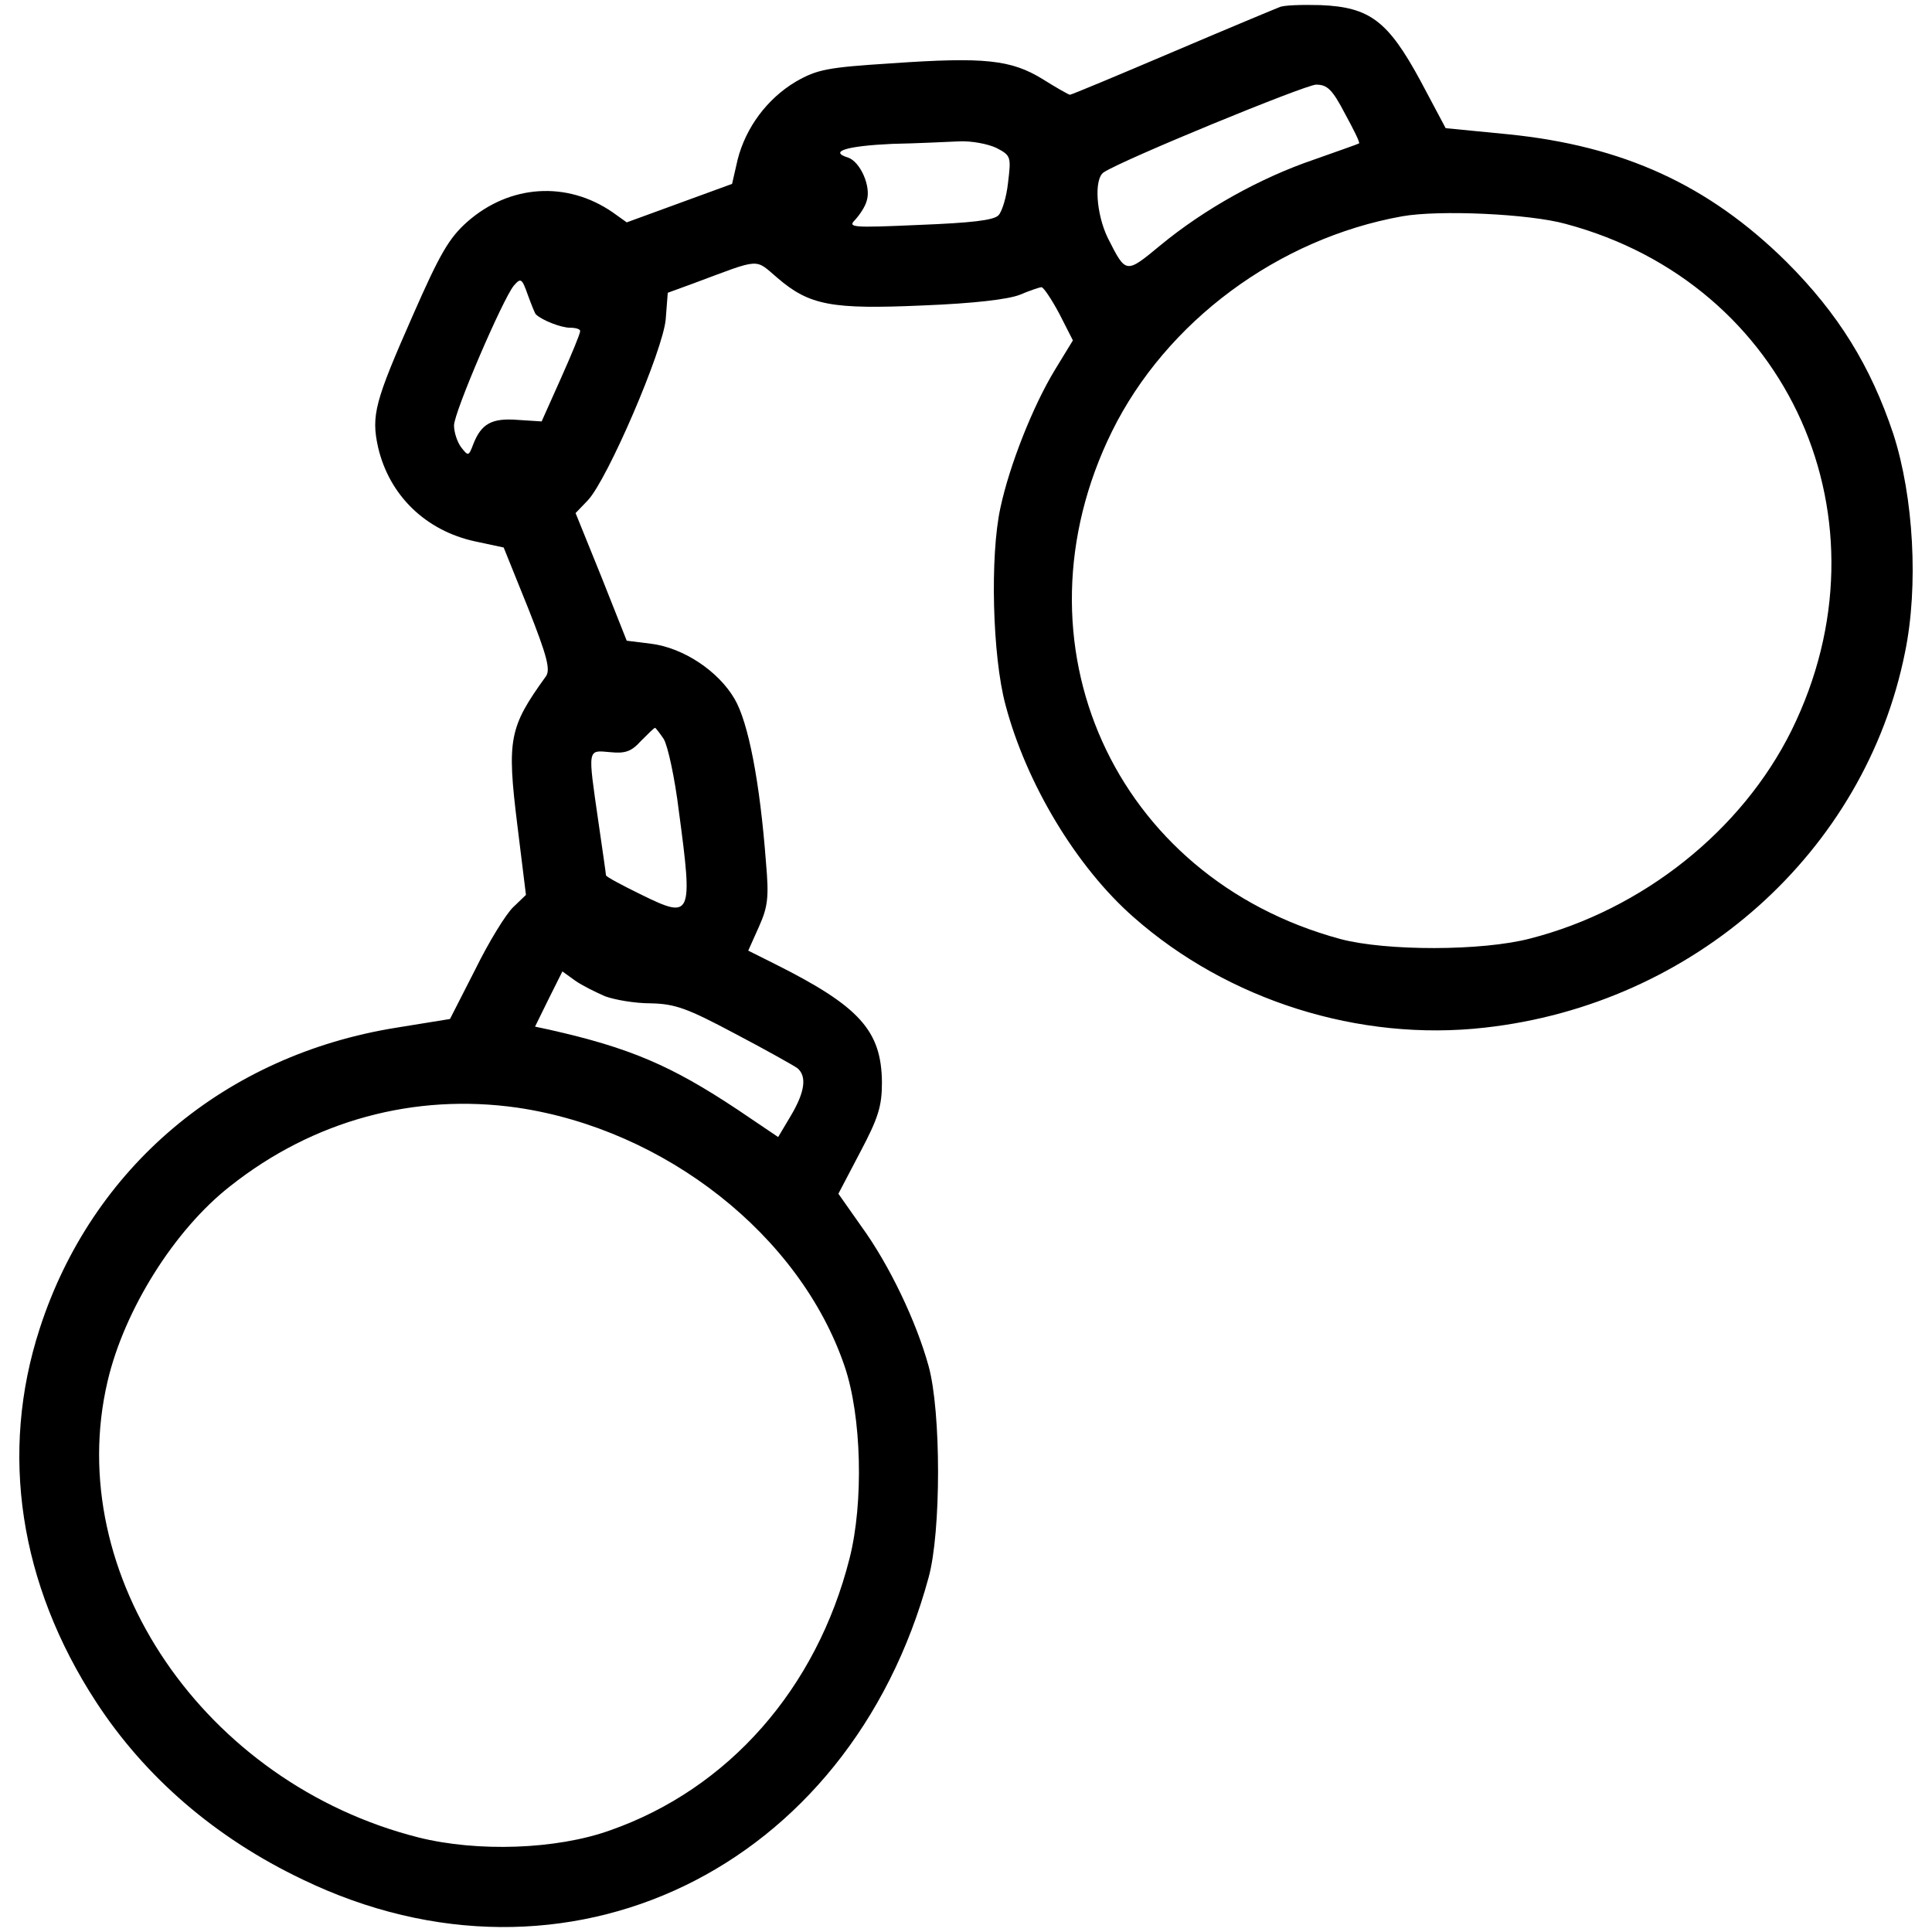 <?xml version="1.0" encoding="utf-8"?>
<!-- Svg Vector Icons : http://www.onlinewebfonts.com/icon -->
<!DOCTYPE svg PUBLIC "-//W3C//DTD SVG 1.1//EN" "http://www.w3.org/Graphics/SVG/1.1/DTD/svg11.dtd">
<svg version="1.1" xmlns="http://www.w3.org/2000/svg" xmlns:xlink="http://www.w3.org/1999/xlink" x="0px" y="0px" viewBox="0 0 1000 1000" enable-background="new 0 0 1000 1000" xml:space="preserve">
<g><g transform="translate(0,511) scale(0.1,-0.1)"><path d="M6622.9,5073c-21-7.9-272.6-112.7-555.7-233.3s-521.7-220.2-529.5-220.2c-5.2,0-70.8,36.7-141.5,81.3c-162.5,99.6-298.8,115.3-783.8,81.3c-330.3-21-382.7-31.5-492.8-94.4C3970,4598.6,3860,4449.2,3818,4284l-28.8-125.8l-272.6-99.6l-272.6-99.6l-73.4,52.4c-235.9,162.5-532.1,144.2-752.3-49.8c-94.4-83.9-141.6-165.1-283.1-487.6c-194-440.4-214.9-513.8-178.3-678.9c57.7-249,246.4-432.5,503.3-487.6l146.8-31.4l125.8-311.9c99.6-251.7,118-322.4,91.7-356.5c-188.7-262.1-201.9-322.4-146.8-768.1l44.6-361.7l-65.5-62.9c-36.7-34.1-125.8-178.3-196.6-322.4l-131.1-256.9l-275.2-44.6C1165.2-350.6,475.7-932.6,205.7-1766.2C-4-2411,100.9-3090,496.7-3698.1c254.3-390.6,618.7-705.2,1069.5-920.1c1363.1-657.9,2828.5,49.8,3240,1562.4c65.5,235.9,65.5,859.8,0,1095.7c-62.9,228.1-201.9,521.7-348.7,723.5l-118,167.8l112.7,215c94.4,178.2,112.7,238.5,112.7,361.7c-2.6,267.4-115.3,393.2-555.7,613.4l-136.3,68.2l55.1,123.2c47.2,104.9,52.4,154.7,36.7,332.9c-31.5,419.4-91.7,726.1-162.5,846.7c-83.9,144.2-264.8,264.8-432.5,285.7l-125.8,15.7L3112.9,2124l-133.7,330.3l62.9,65.5c102.2,107.5,390.6,778.6,403.7,938.5l10.5,136.3l136.3,49.8c351.3,131.1,311.9,128.5,432.5,26.2c165.2-141.6,280.5-162.5,752.3-141.6c264.8,10.5,440.4,31.5,500.7,55.1c49.8,21,102.2,39.3,112.7,39.3c10.5,0,52.4-62.9,91.7-136.3l70.8-138.9l-94.4-154.7c-112.7-186.1-233.3-490.2-280.5-710.4c-55-249-41.9-770.7,26.2-1022.3c107.5-406.3,367-838.8,663.2-1098.4c487.6-429.9,1166.5-644.9,1816.6-571.5C8769.8-88.5,9653.2,700.6,9860.3,1733.4c70.8,343.4,44.6,804.8-60.3,1129.8c-118,353.9-285.7,623.9-553.1,891.3c-403.7,398.5-844.1,600.3-1441.8,660.6l-322.4,31.5l-131.1,246.4c-167.8,309.3-262.1,380.1-516.4,390.6C6740.9,5086.1,6643.9,5083.5,6622.9,5073z M6961.1,4522.5c44.5-81.3,78.6-149.4,73.4-154.7c-2.6-2.6-107.5-39.3-233.3-83.9c-277.9-94.4-568.8-256.9-794.3-443c-180.9-149.4-178.3-149.4-272.6,36.7c-60.3,123.2-73.4,306.7-21,340.8c99.6,65.5,1038.1,450.9,1098.4,453.5C6869.3,4672,6895.5,4648.4,6961.1,4522.5z M5157.5,4344.3c76-39.3,76-47.2,60.3-178.2c-7.9-76-31.4-152-49.8-170.4c-23.6-26.2-144.2-39.3-409-49.8c-351.3-15.7-372.2-13.1-332.9,26.2c23.6,26.2,52.4,68.2,60.3,99.6c23.6,73.4-34.1,201.8-97,222.8c-102.2,31.5-5.2,60.3,228.1,70.8c131.1,2.6,285.7,10.5,348.6,13.1C5029.1,4381,5113,4365.3,5157.5,4344.3z M8104,3951.1C9262.7,3641.8,9807.9,2415,9273.1,1329.7c-256.9-519-770.7-928-1352.6-1077.4c-249-65.5-747.1-65.5-983-2.6C5765.7,566.9,5217.8,1783.2,5755.2,2876.3c280.5,568.8,859.8,998.8,1502.1,1114.1C7448.7,4024.5,7915.3,4003.5,8104,3951.1z M2774.7,3481.9c34.1-31.5,131.1-68.2,175.6-68.2c31.5,0,55.1-7.9,52.4-18.4c0-13.1-44.6-120.6-99.6-243.8l-99.6-222.8l-123.2,7.9c-133.7,10.5-188.7-18.3-230.7-125.8c-23.6-62.9-26.2-62.9-62.9-15.7c-21,28.8-36.7,78.6-36.7,112.7c0,68.1,251.7,652.7,309.3,723.5c36.7,41.9,41.9,39.3,73.4-49.8C2751.1,3531.7,2769.5,3484.5,2774.7,3481.9z M3435.3,1285.1c21-34.1,57.7-201.8,78.6-374.9c73.4-545.2,65.5-558.4-191.4-432.5c-102.2,49.8-186.1,94.4-186.1,102.2c0,7.9-18.4,133.7-39.3,277.9c-55.1,382.7-57.7,369.6,60.3,359.1c78.6-7.9,110.1,2.6,159.9,57.7c36.7,36.7,68.2,68.2,73.4,68.2C3393.3,1342.8,3414.3,1316.6,3435.3,1285.1z M3131.2-46.5c49.8-18.4,154.7-36.7,235.9-36.7c128.5-2.6,191.4-26.2,437.8-157.3c159.9-83.9,304.1-165.2,322.4-178.3c49.8-41.9,39.3-123.2-34.1-246.4l-65.5-110.1L3818-633.7c-343.4,228-555.7,319.8-975.2,414.2l-73.4,15.7l70.8,144.2L2911,81.9l65.5-47.2C3013.2,8.5,3084-25.6,3131.2-46.5z M2677.7-623.2c765.4-112.7,1462.7-660.6,1693.4-1336.9c89.1-259.5,99.6-707.8,26.2-996.1C4226.9-3630,3770.8-4149,3157.4-4364c-277.9-99.6-686.8-112.7-990.9-36.7C1057.7-4120.2,321.1-3040.2,557-2038.8c86.5,369.6,346,783.8,634.4,1009.2C1621.3-688.8,2145.6-547.2,2677.7-623.2z"/></g></g>
</svg>